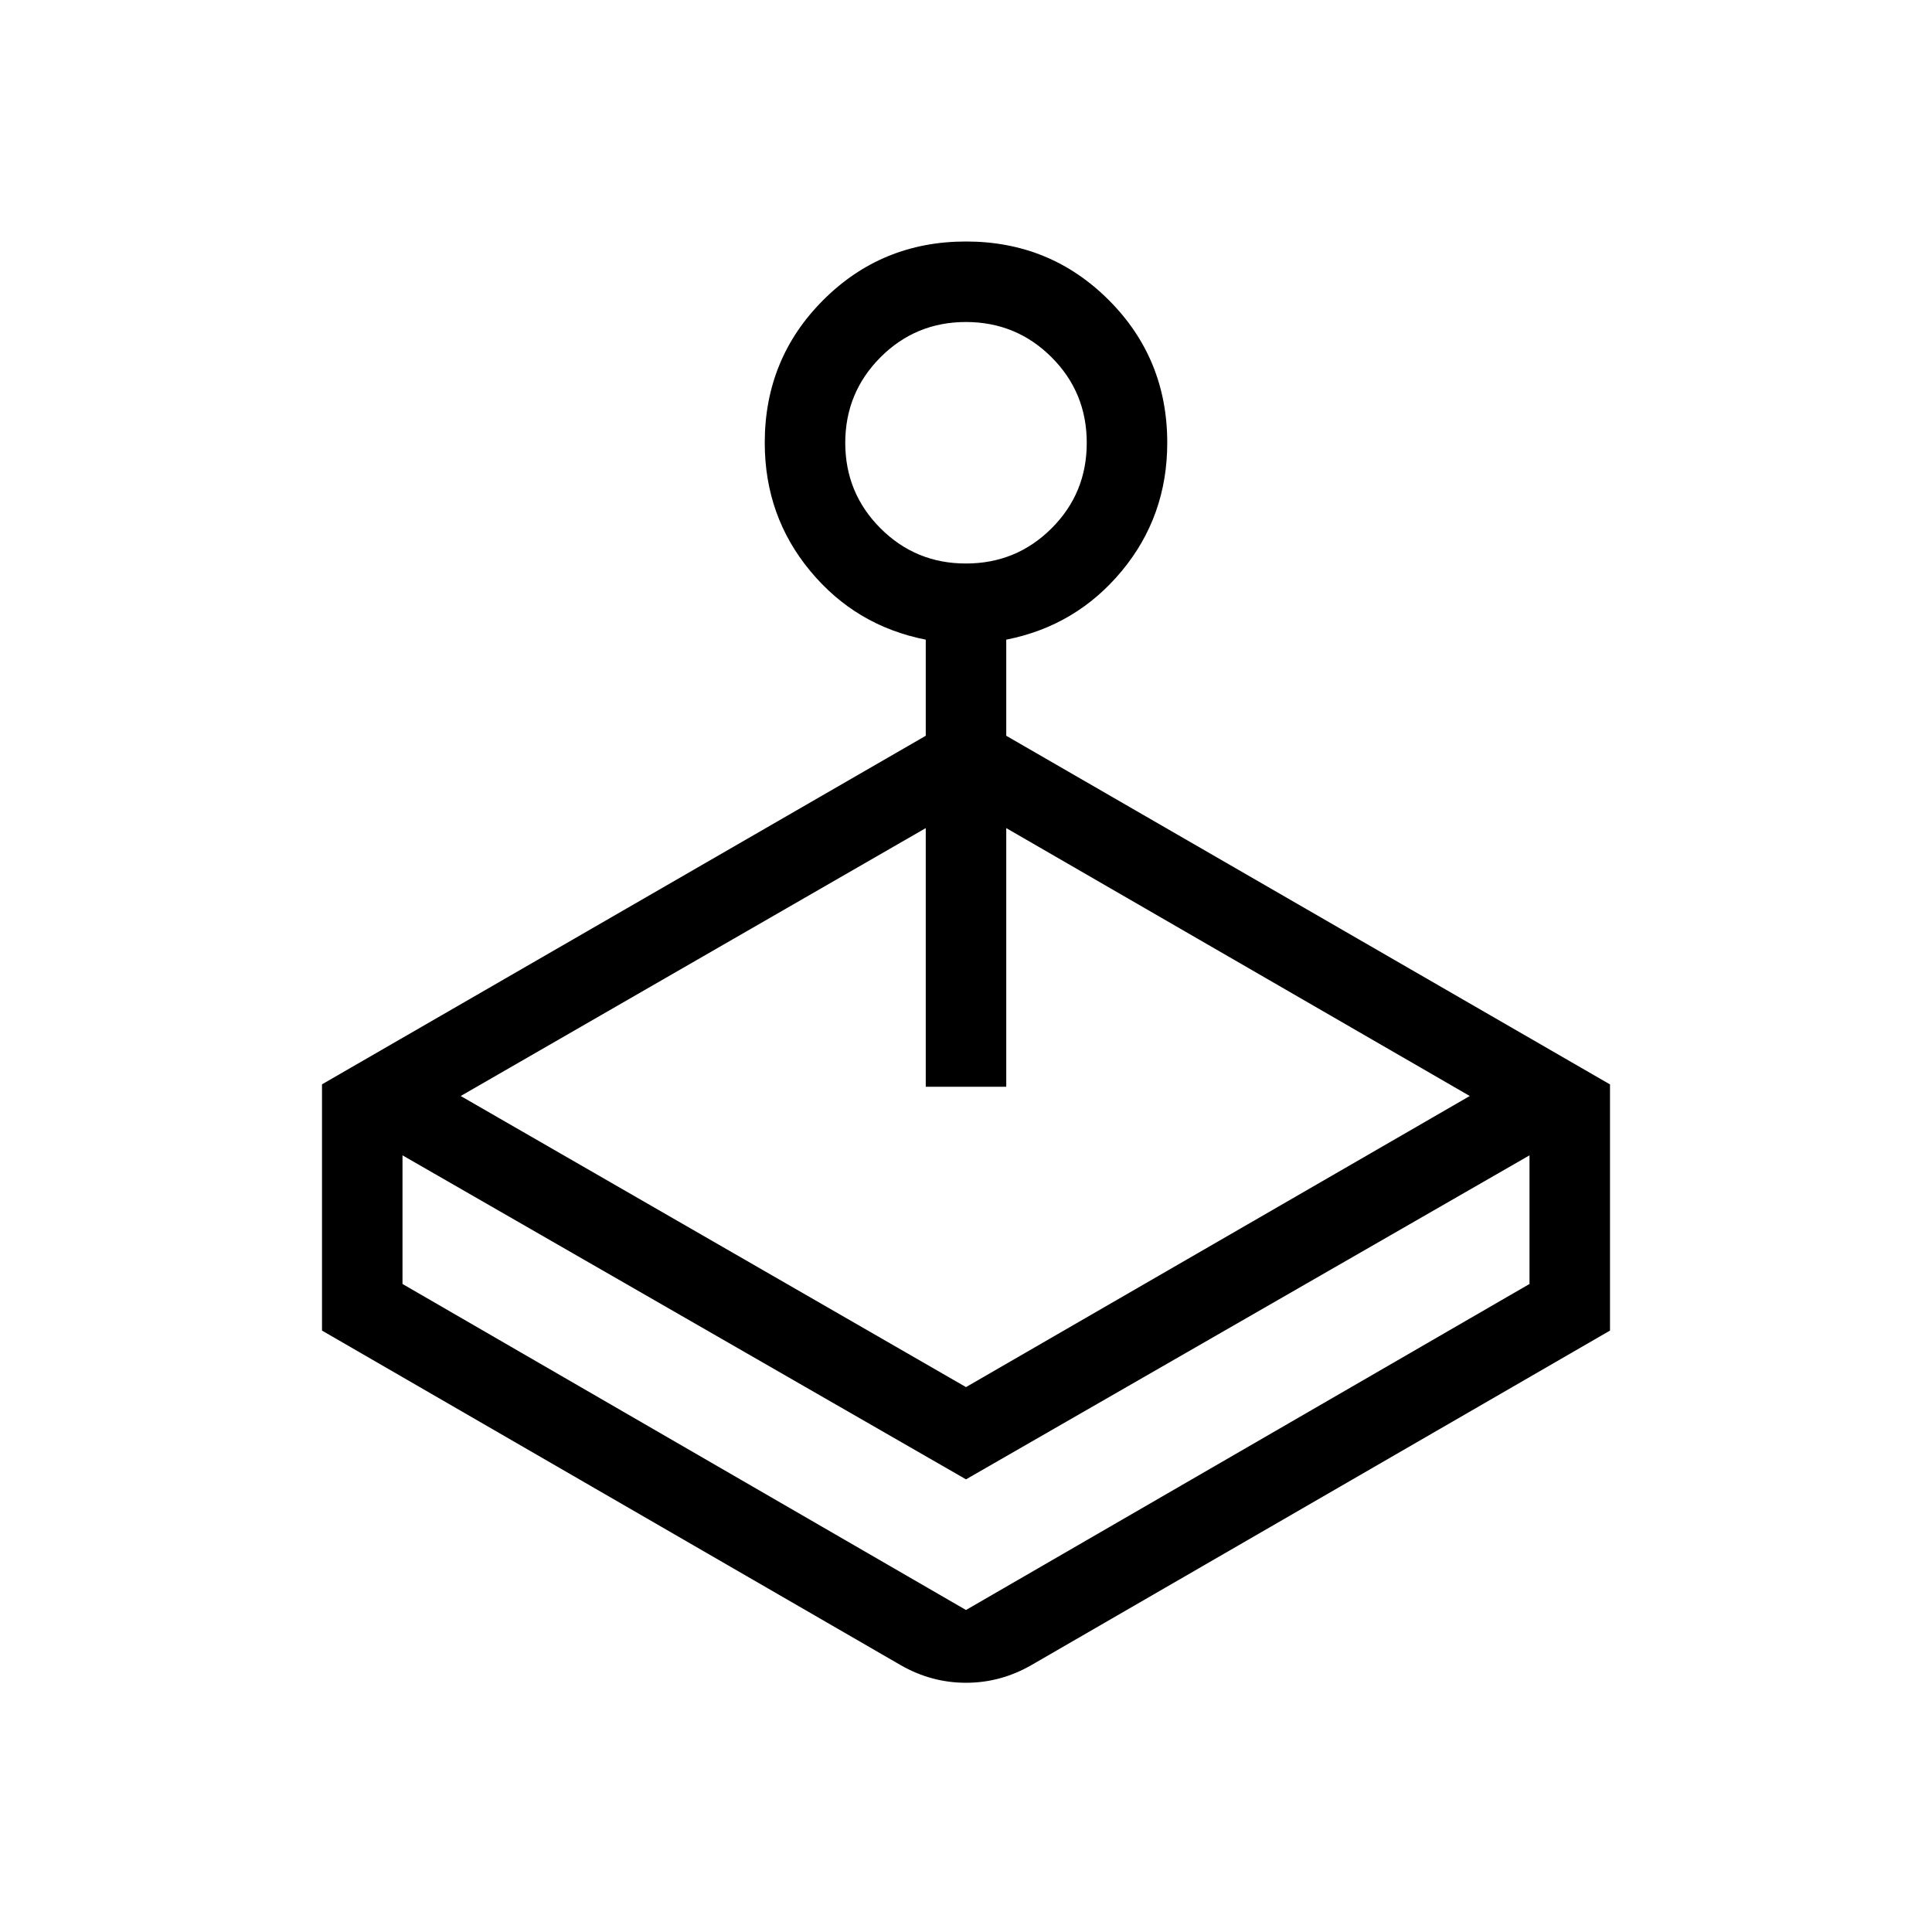 <svg xmlns="http://www.w3.org/2000/svg" width="1em" height="1em" viewBox="0 0 24 24"><path fill="currentColor" d="M11.5 9.14V7.946q-.87-.171-1.435-.853Q9.5 6.412 9.5 5.5q0-1.046.727-1.773Q10.954 3 12 3q1.046 0 1.773.727q.727.727.727 1.773q0 .912-.565 1.593q-.566.682-1.435.853V9.14l7.5 4.331v3.058l-7.192 4.158q-.38.217-.808.217t-.808-.217L4 16.529V13.47zM5 14.352v1.598L12 20l7-4.05v-1.598l-7 4.025zM12 7q.625 0 1.063-.437T13.5 5.5q0-.625-.437-1.062T12 4q-.625 0-1.062.438T10.5 5.5q0 .625.438 1.063T12 7m-6.277 6.615L12 17.231l6.258-3.616l-5.758-3.328V13.5h-1v-3.213z"/></svg>